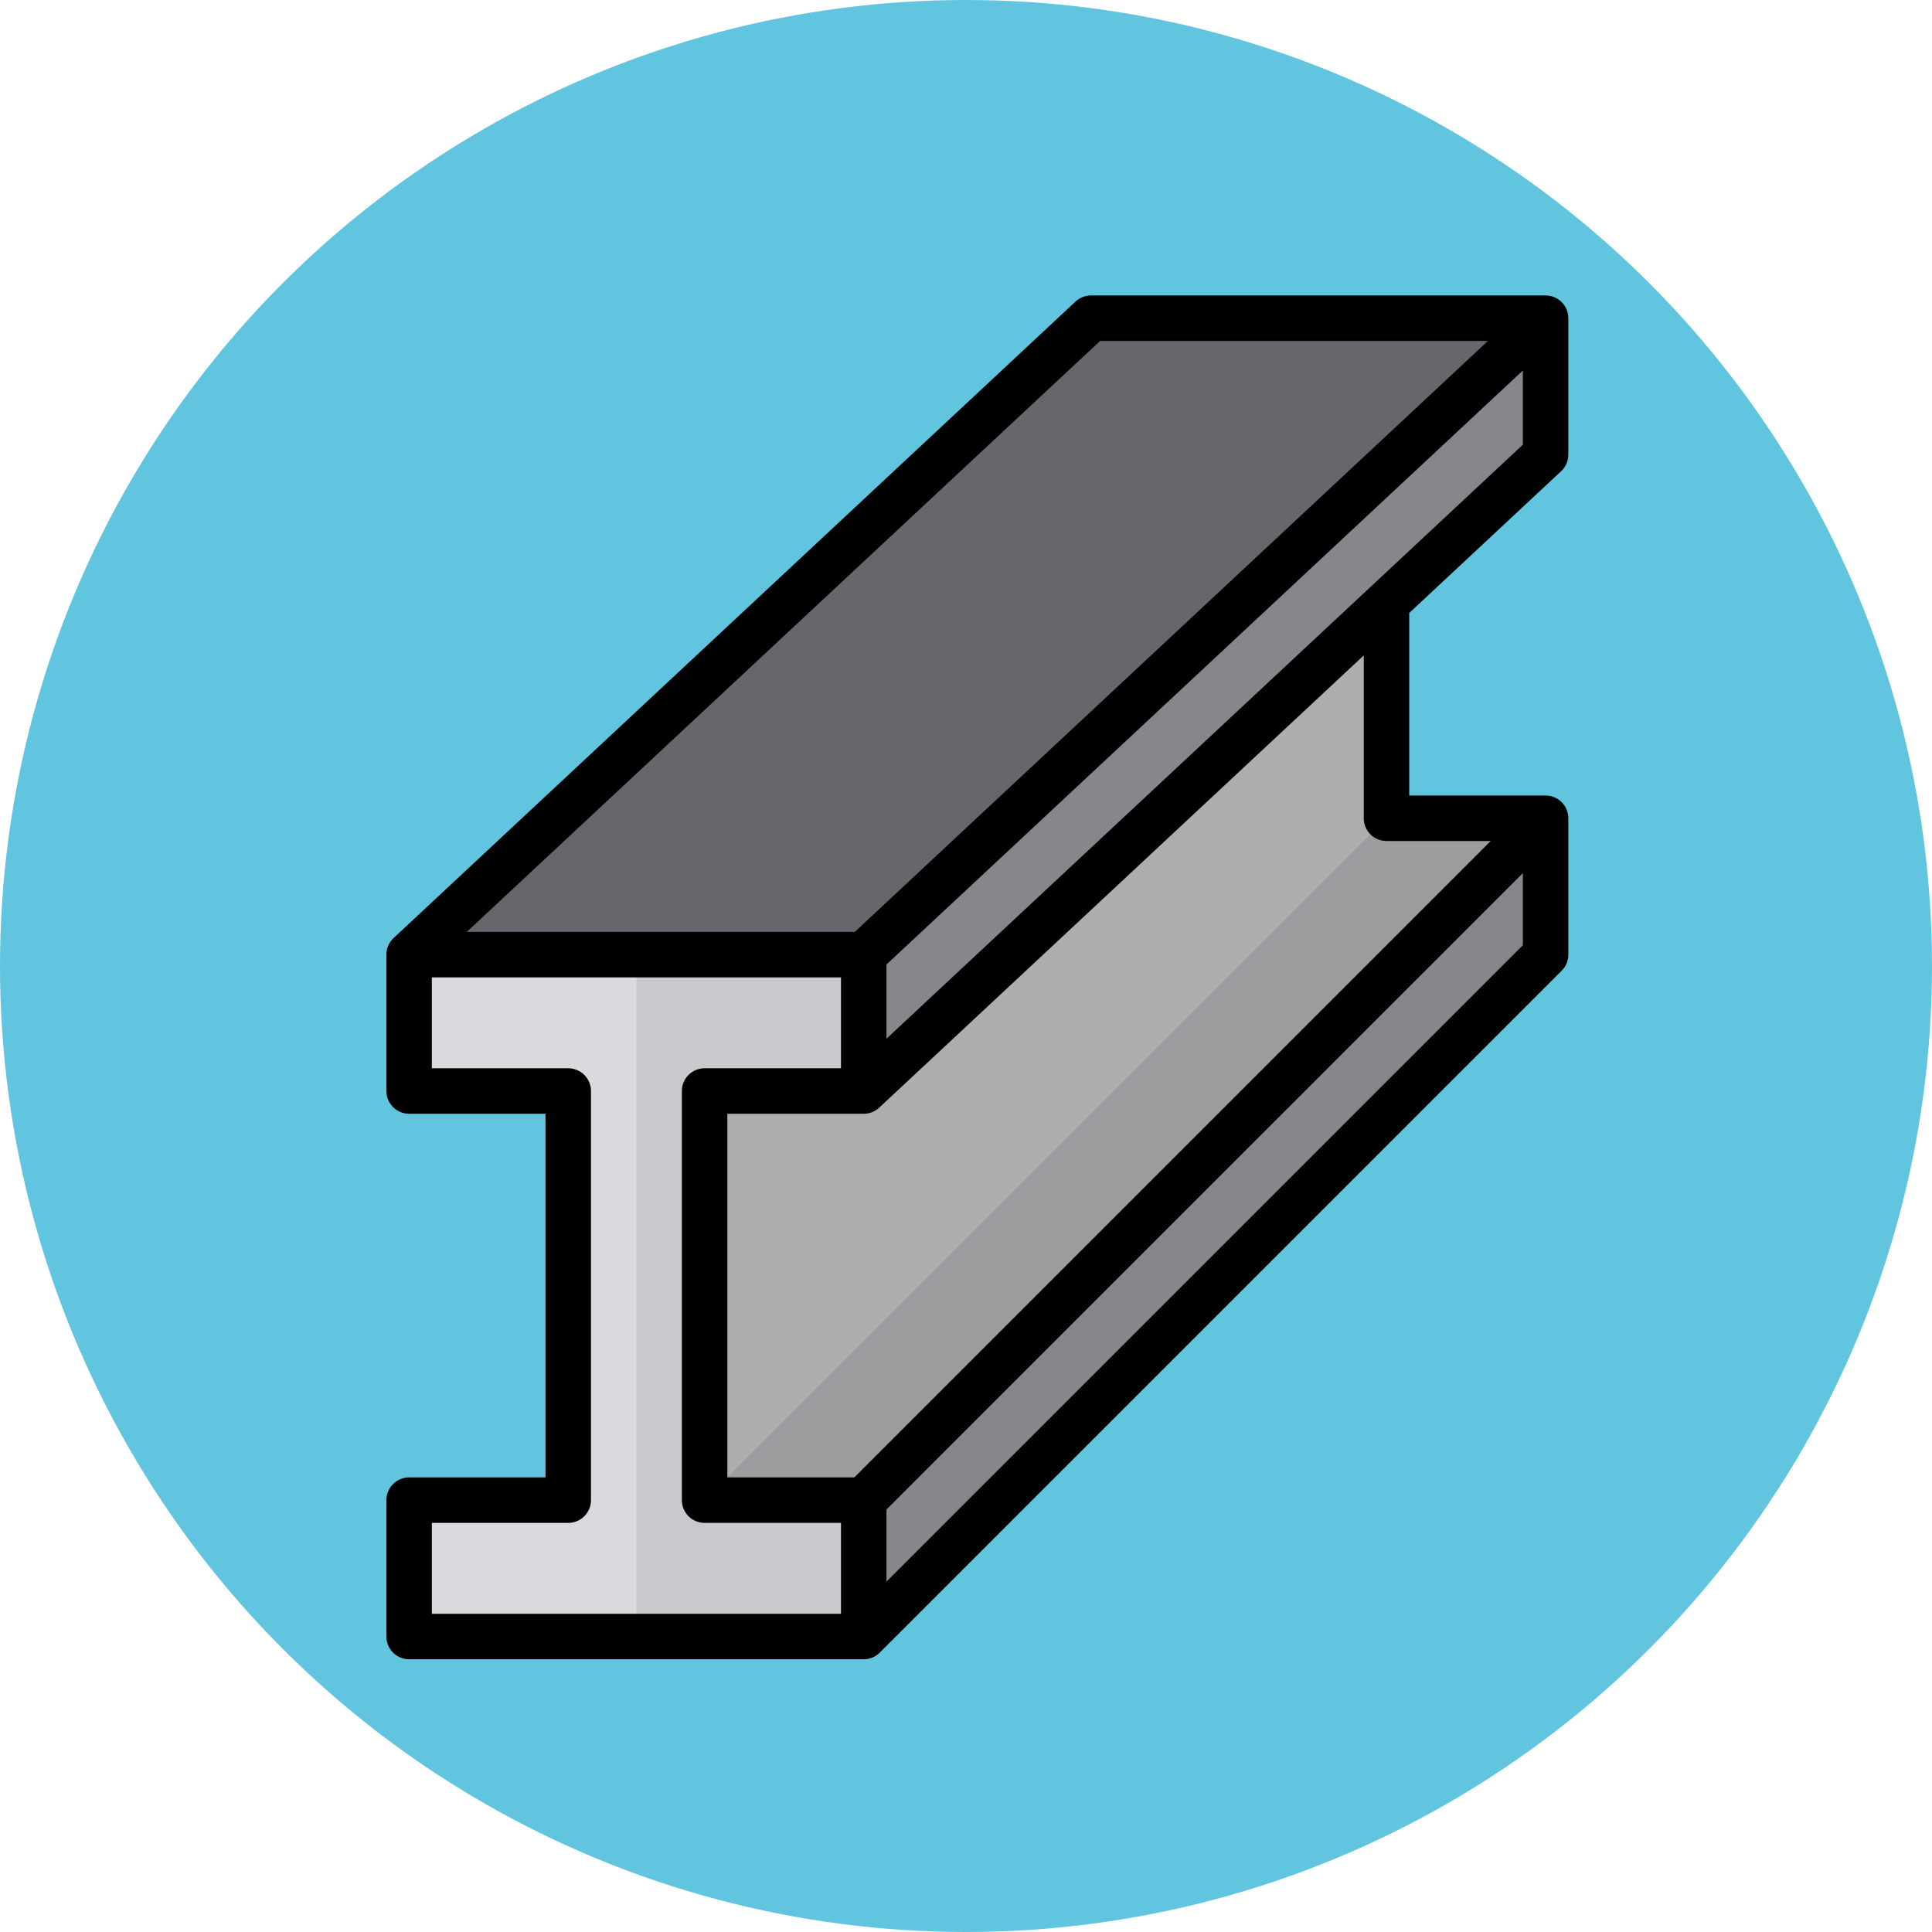 <svg xmlns="http://www.w3.org/2000/svg" width="85" height="85" viewBox="0 0 85 85">
  <g id="Grupo_1109910" data-name="Grupo 1109910" transform="translate(-180.357 -1214)">
    <circle id="Elipse_11522" data-name="Elipse 11522" cx="42.5" cy="42.5" r="42.5" transform="translate(180.357 1214)" fill="#62c5df"/>
    <g id="Layer_13" data-name="Layer 13" transform="translate(191.357 1225)">
      <path id="Trazado_901238" data-name="Trazado 901238" d="M50,14,20,37V55L50,25Z" fill="#aeaeaf"/>
      <path id="Trazado_901239" data-name="Trazado 901239" d="M27,61V55H20V37h7V31H7v6h7V55H7v6Z" fill="#c8c9cd"/>
      <path id="Trazado_901240" data-name="Trazado 901240" d="M27,55,57,25H50L20,55Z" fill="#9d9da0"/>
      <path id="Trazado_901241" data-name="Trazado 901241" d="M27,61,57,31V25L27,55Z" fill="#86878c"/>
      <path id="Trazado_901242" data-name="Trazado 901242" d="M27,31,57,3H37L7,31Z" fill="#66676c"/>
      <path id="Trazado_901243" data-name="Trazado 901243" d="M27,37V31L57,3V9Z" fill="#86878c"/>
      <path id="Trazado_901244" data-name="Trazado 901244" d="M7,31v6h7V55H7v6H17V31Z" fill="#d9dadd"/>
      <path id="Trazado_901245" data-name="Trazado 901245" d="M57.683,9.731A1,1,0,0,0,58,9V3a1,1,0,0,0-1-1H37a1,1,0,0,0-.683.269l-30,28A1,1,0,0,0,6,31v6a1,1,0,0,0,1,1h6V54H7a1,1,0,0,0-1,1v6a1,1,0,0,0,1,1H27a.994.994,0,0,0,.708-.294l30-30A1,1,0,0,0,58,31V25a1,1,0,0,0-1-1H51V15.968ZM28,34.7V31.435L56,5.3V8.565ZM37.4,4H54.463L26.606,30H9.537ZM26,60H8V56h6a1,1,0,0,0,1-1V37a1,1,0,0,0-1-1H8V32H26v4H20a1,1,0,0,0-1,1V55a1,1,0,0,0,1,1h6Zm2-1.414V55.414l28-28v3.172ZM50,26h4.586l-28,28H21V38h6a1,1,0,0,0,.683-.269L49,17.835V25A1,1,0,0,0,50,26Z"/>
    </g>
  </g>
</svg>
